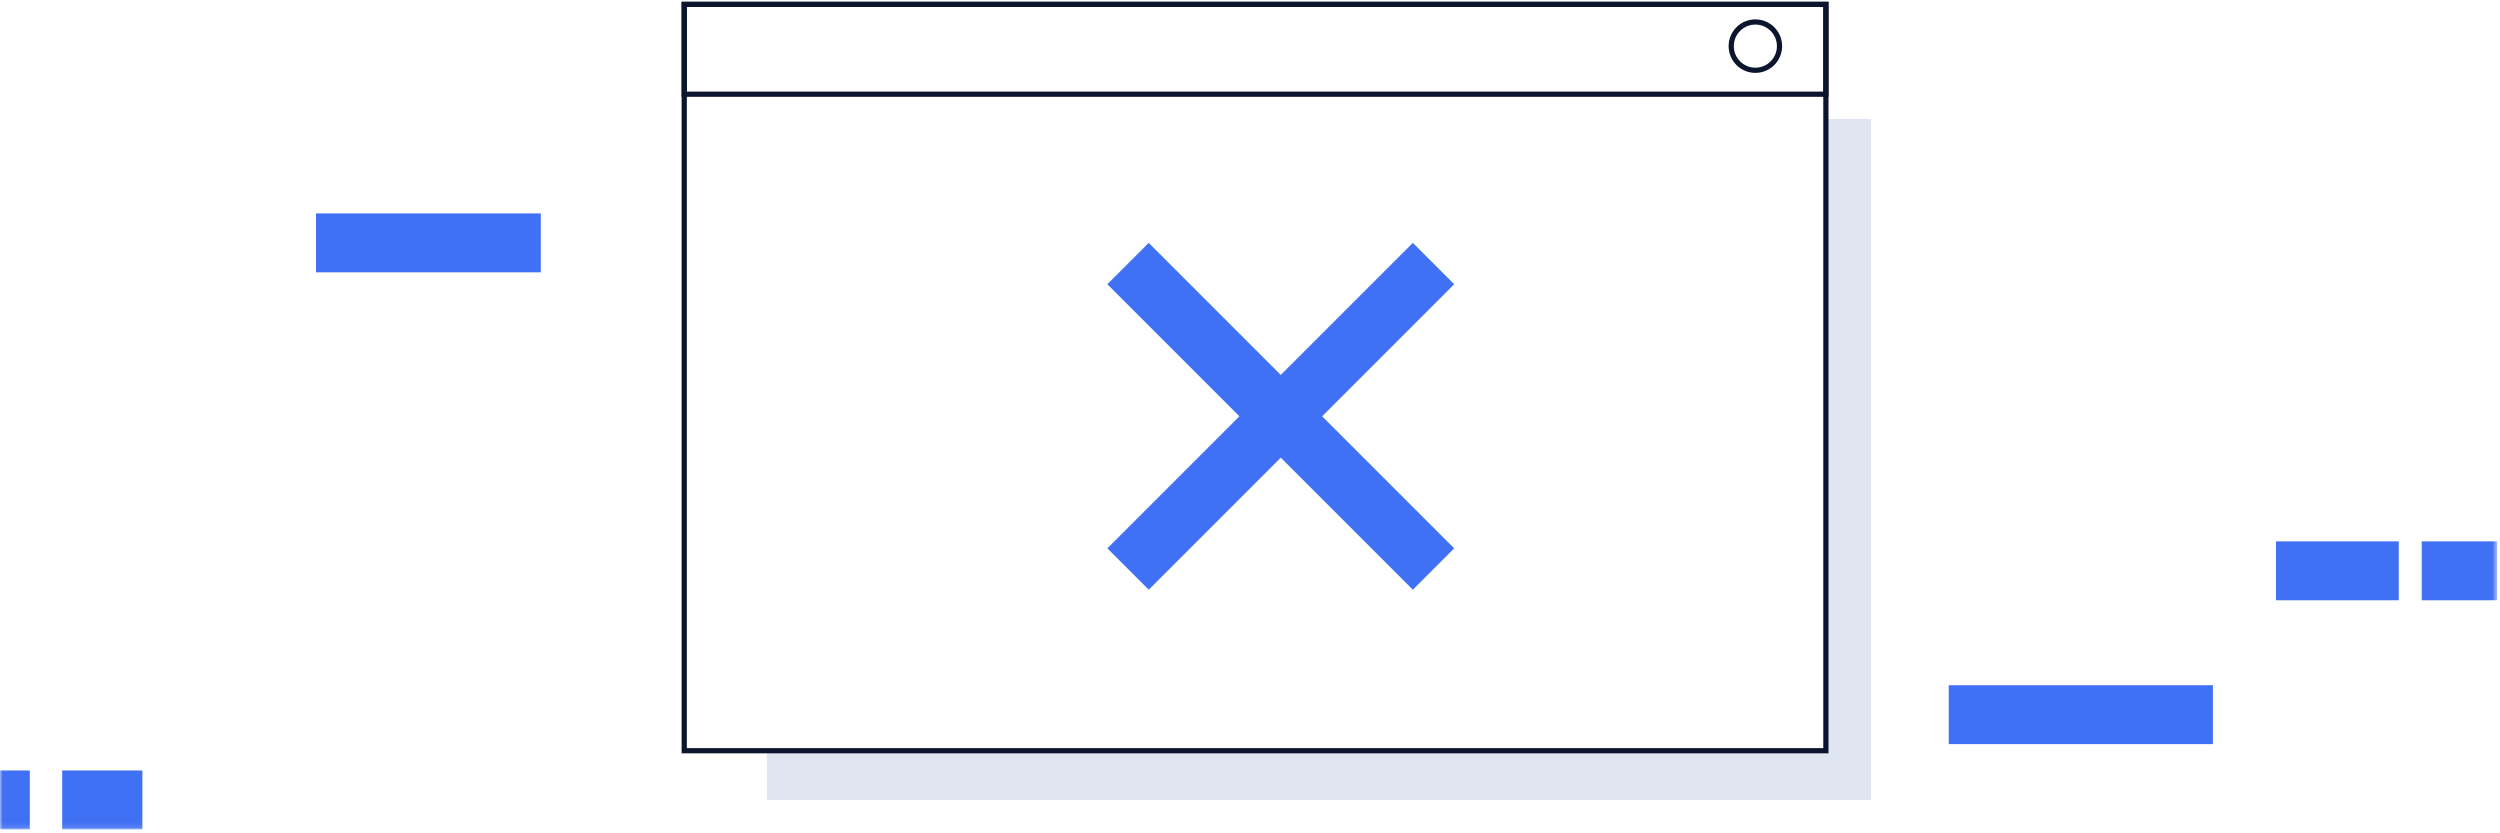 <?xml version="1.0" encoding="UTF-8"?>
<svg width="480px" height="160px" viewBox="0 0 480 160" version="1.1" xmlns="http://www.w3.org/2000/svg" xmlns:xlink="http://www.w3.org/1999/xlink">
    <!-- Generator: sketchtool 53.2 (72643) - https://sketchapp.com -->
    <title>390729FB-78B4-4408-9190-1F65B6CF1052</title>
    <desc>Created with sketchtool.</desc>
    <defs>
        <polygon id="path-1" points="0 0.877 479.446 0.877 479.446 163.877 0 163.877"></polygon>
    </defs>
    <g id="feel-desktop---Internal-Iterations" stroke="none" stroke-width="1" fill="none" fill-rule="evenodd">
        <g id="Error-404---Go-to-Dashboard-Copy-2" transform="translate(-443, -208)">
            <g id="Group-3" transform="translate(422, 203)">
                <g id="Group-14" transform="translate(21, 0)">
                    <polygon id="Fill-1" fill="#DFE6F2" points="359.248 158.585 147.239 158.585 147.239 149.138 350.57 149.138 350.57 27.848 359.248 27.848"></polygon>
                    <g id="Group-13" transform="translate(0, 0.361)">
                        <mask id="mask-2" fill="white">
                            <use xlink:href="#path-1"></use>
                        </mask>
                        <g id="Clip-3"></g>
                        <polygon id="Stroke-2" stroke="#0C152E" mask="url(#mask-2)" points="131.372 148.777 350.57 148.777 350.57 5.481 131.372 5.481"></polygon>
                        <polygon id="Stroke-4" stroke="#0C152E" mask="url(#mask-2)" points="131.372 22.726 350.57 22.726 350.57 5.481 131.372 5.481"></polygon>
                        <path d="M341.668,13.496 C341.668,16.057 339.592,18.133 337.031,18.133 C334.469,18.133 332.393,16.057 332.393,13.496 C332.393,10.935 334.469,8.859 337.031,8.859 C339.592,8.859 341.668,10.935 341.668,13.496 Z" id="Stroke-5" stroke="#0C152E" mask="url(#mask-2)"></path>
                        <polygon id="Fill-6" fill="#4070F4" mask="url(#mask-2)" points="374.157 147.509 424.875 147.509 424.875 136.202 374.157 136.202"></polygon>
                        <polygon id="Fill-7" fill="#4070F4" mask="url(#mask-2)" points="436.992 119.89 460.566 119.89 460.566 108.582 436.992 108.582"></polygon>
                        <polygon id="Fill-8" fill="#4070F4" mask="url(#mask-2)" points="11.943 163.877 27.334 163.877 27.334 152.57 11.943 152.57"></polygon>
                        <polygon id="Fill-9" fill="#4070F4" mask="url(#mask-2)" points="0 163.877 5.719 163.877 5.719 152.57 0 152.57"></polygon>
                        <polygon id="Fill-10" fill="#4070F4" mask="url(#mask-2)" points="60.676 56.925 103.835 56.925 103.835 45.617 60.676 45.617"></polygon>
                        <polygon id="Fill-11" fill="#4070F4" mask="url(#mask-2)" points="279.203 109.922 253.847 84.567 279.203 59.211 271.263 51.271 245.907 76.627 220.551 51.271 212.611 59.211 237.967 84.567 212.611 109.922 220.551 117.862 245.907 92.506 271.263 117.862"></polygon>
                        <polygon id="Fill-12" fill="#4070F4" mask="url(#mask-2)" points="464.97 119.89 479.447 119.89 479.447 108.582 464.97 108.582"></polygon>
                    </g>
                </g>
            </g>
        </g>
    </g>
</svg>
